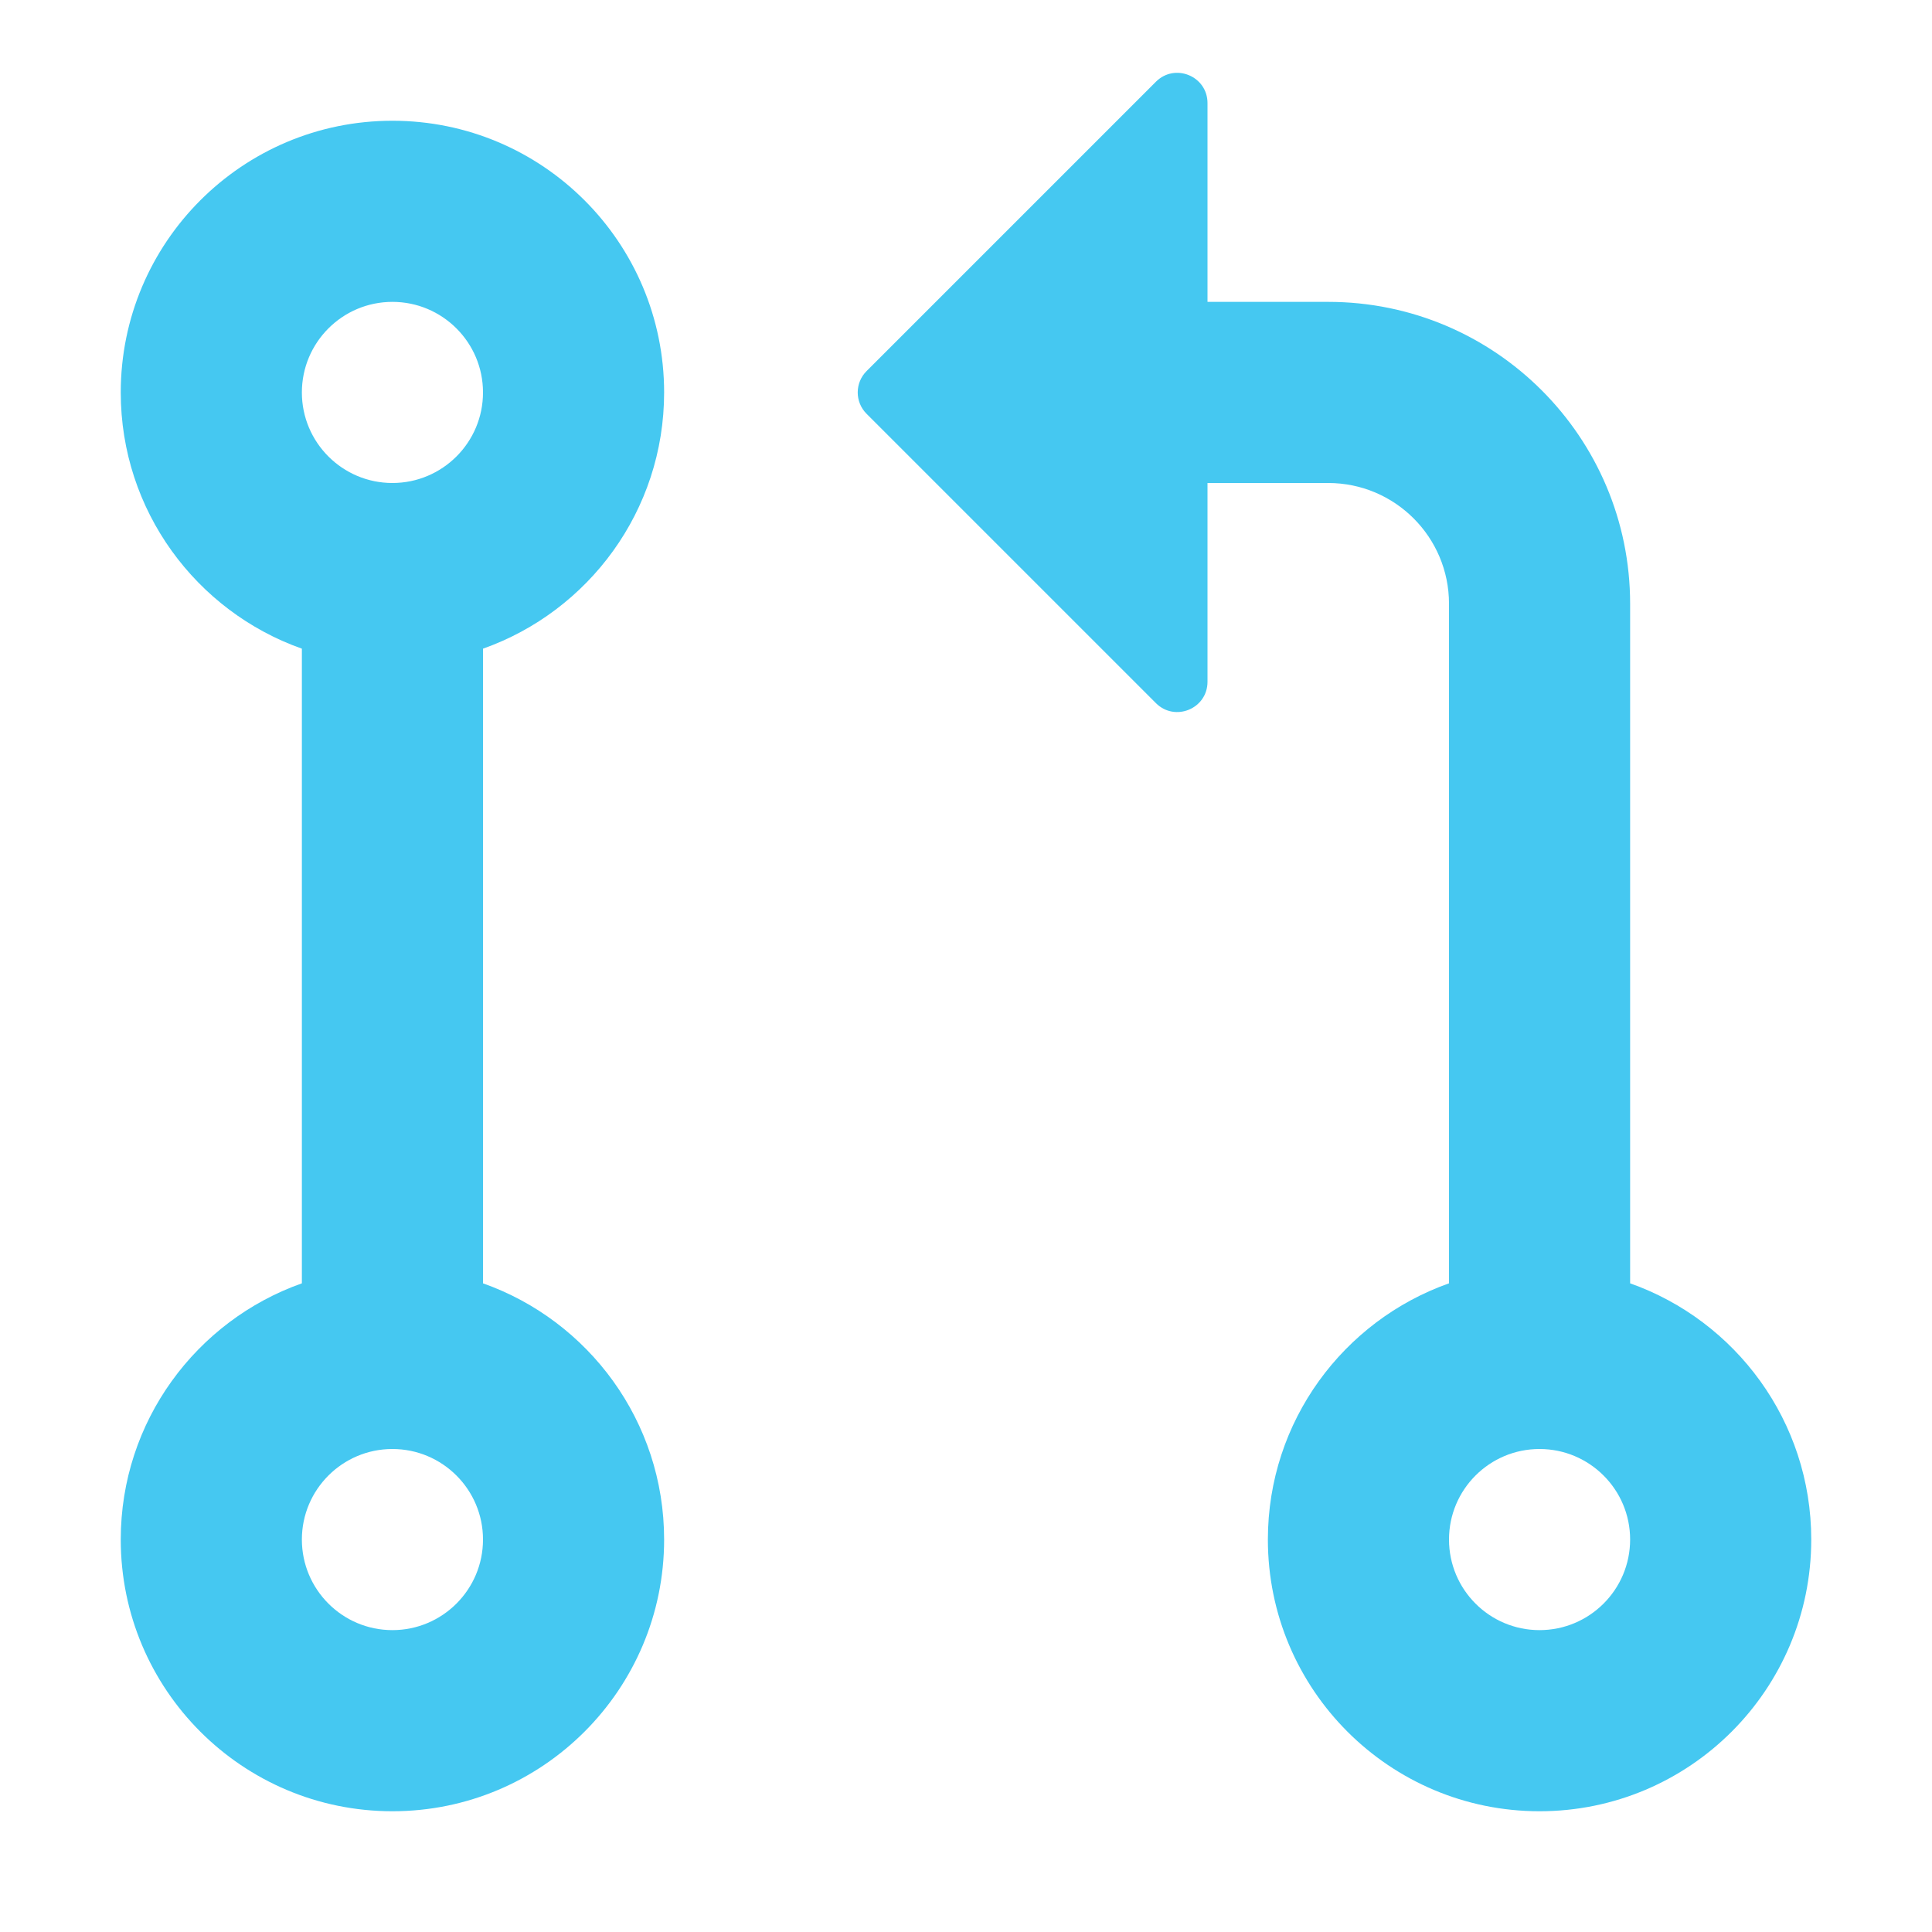 <svg width="28" height="28" viewBox="0 0 28 28" fill="none" xmlns="http://www.w3.org/2000/svg">
<path fill-rule="evenodd" clip-rule="evenodd" d="M12.559 5.378L16.753 1.184C17.029 0.909 17.5 1.104 17.5 1.494V9.881C17.5 10.271 17.029 10.466 16.753 10.191L12.559 5.997C12.388 5.826 12.388 5.549 12.559 5.378ZM5.687 4.375C4.963 4.375 4.375 4.963 4.375 5.688C4.375 6.412 4.963 7 5.687 7C6.412 7 7 6.412 7 5.688C7 4.963 6.412 4.375 5.687 4.375ZM1.75 5.688C1.75 3.513 3.513 1.75 5.687 1.75C7.862 1.75 9.625 3.513 9.625 5.688C9.625 7.402 8.529 8.86 7 9.401V18.599C8.529 19.14 9.625 20.598 9.625 22.312C9.625 24.487 7.862 26.25 5.687 26.25C3.513 26.25 1.75 24.487 1.75 22.312C1.75 20.598 2.846 19.14 4.375 18.599V9.401C2.846 8.86 1.75 7.402 1.75 5.688ZM19.25 4.375H17.5V7H19.25C20.216 7 21 7.784 21 8.75V18.599C19.471 19.14 18.375 20.598 18.375 22.312C18.375 24.487 20.138 26.25 22.312 26.25C24.487 26.25 26.25 24.487 26.25 22.312C26.25 20.598 25.154 19.14 23.625 18.599V8.75C23.625 6.334 21.666 4.375 19.25 4.375ZM4.375 22.312C4.375 21.588 4.963 21 5.687 21C6.412 21 7 21.588 7 22.312C7 23.037 6.412 23.625 5.687 23.625C4.963 23.625 4.375 23.037 4.375 22.312ZM21 22.312C21 21.588 21.587 21 22.312 21C23.037 21 23.625 21.588 23.625 22.312C23.625 23.037 23.037 23.625 22.312 23.625C21.587 23.625 21 23.037 21 22.312Z" fill="#45C8F1"/>
</svg>
